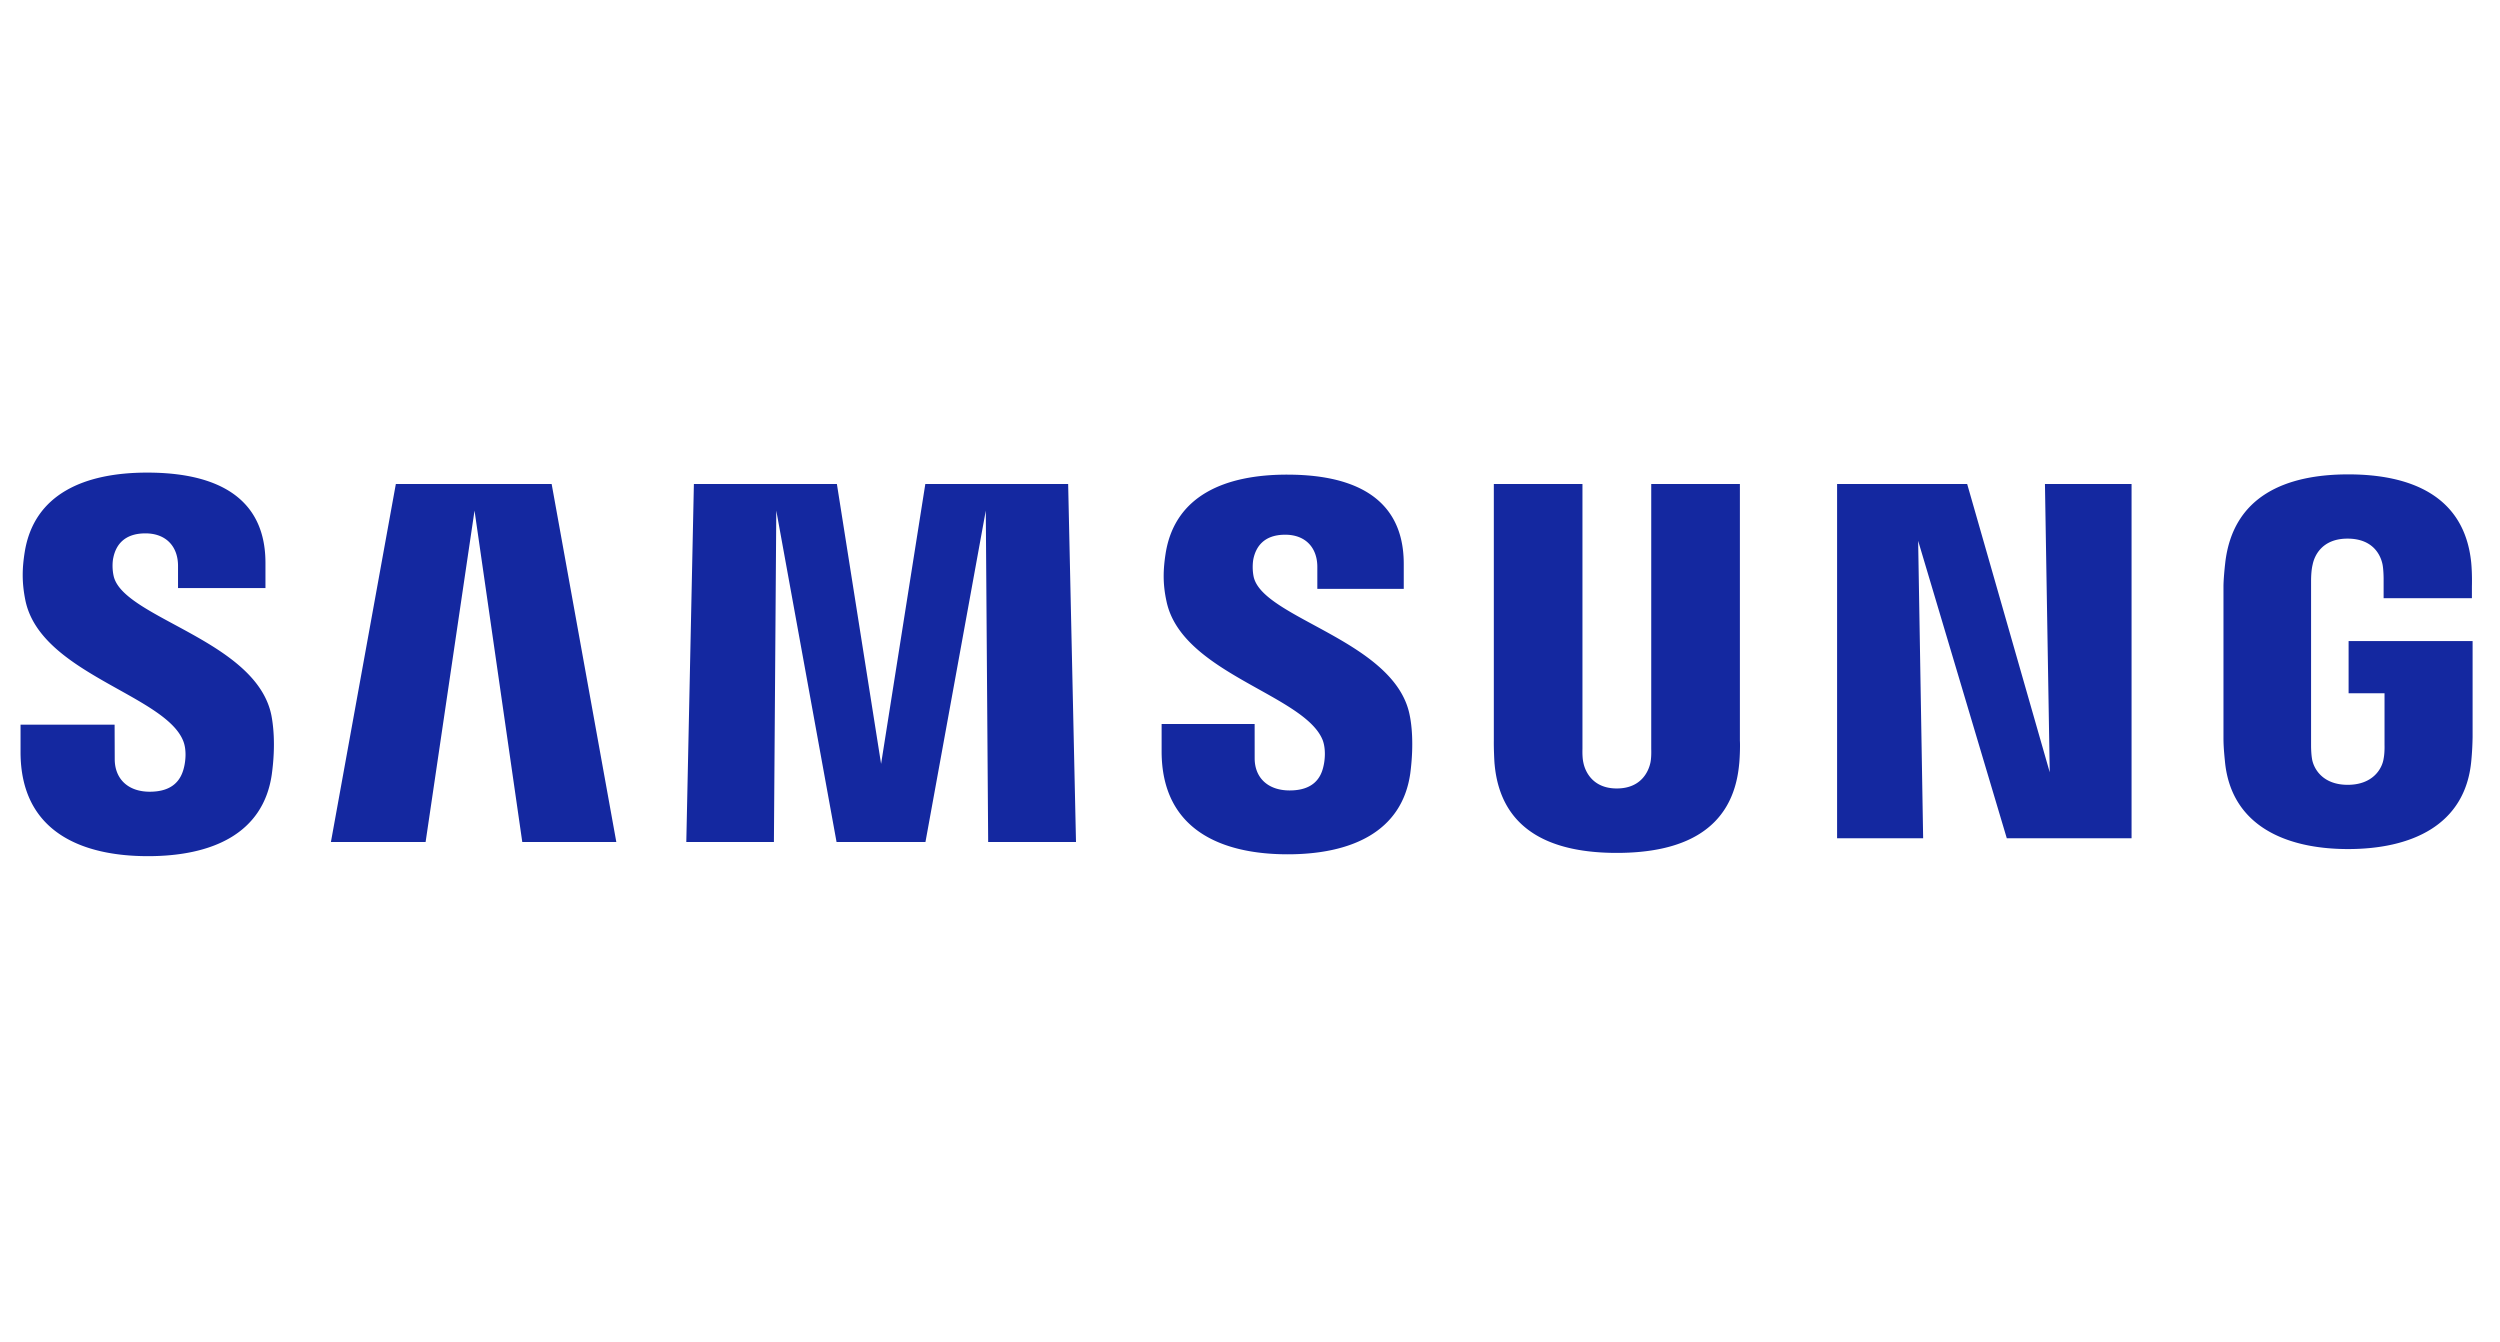<svg xmlns="http://www.w3.org/2000/svg" width="365" height="196" fill="none"><path fill="#1428A0" d="M342.896 93.596v7.623h5.246v7.563c.016.676-.02 1.405-.134 1.988-.208 1.411-1.52 3.813-5.244 3.813-3.701 0-4.99-2.402-5.213-3.813-.094-.583-.134-1.312-.134-1.988V84.893c0-.845.056-1.77.231-2.47.254-1.273 1.359-3.784 5.089-3.784 3.914 0 4.892 2.648 5.116 3.785.147.752.155 2.016.155 2.016v2.9h12.89v-1.714s.058-1.79-.098-3.46c-.969-9.805-8.879-12.907-17.95-12.907-9.086 0-16.836 3.131-17.965 12.907-.102.894-.258 2.502-.258 3.46V107.6c0 .957.03 1.698.204 3.447.841 9.536 8.933 12.916 17.983 12.916 9.107 0 17.142-3.38 17.998-12.916a43.47 43.47 0 0 0 .188-3.447V93.596h-18.104Zm-88.872-22.93H241.08v38.667c.021.674 0 1.431-.113 1.986-.271 1.299-1.348 3.797-4.919 3.797-3.525 0-4.63-2.498-4.88-3.797-.129-.555-.146-1.312-.129-1.986V70.665h-12.94v37.468c-.016.966.058 2.939.114 3.456.893 9.764 8.427 12.934 17.835 12.934 9.427 0 16.957-3.17 17.866-12.934.072-.517.166-2.49.11-3.456V70.665Zm-118.928 0-6.457 40.858-6.453-40.859h-20.879l-1.107 52.27h12.791l.347-48.388 8.8 48.388h12.978l8.809-48.388.348 48.388h12.823l-1.145-52.27h-20.855Zm-77.304 0-9.48 52.269h13.825l7.144-48.388 6.972 48.388h13.73l-9.442-52.27H57.793Zm241.468 42.082-12.053-42.083h-18.992v51.725h12.564l-.73-43.43 12.944 43.43h18.215V70.665h-12.646l.698 42.083Zm-116.213-28.48c-.228-1.032-.162-2.128-.044-2.702.366-1.673 1.467-3.498 4.638-3.498 2.956 0 4.689 1.882 4.689 4.707v3.196h12.618v-3.644c0-11.262-9.887-13.031-17.045-13.031-9.015 0-16.377 3.035-17.722 11.51-.355 2.305-.443 4.353.123 6.965 2.192 10.566 20.203 13.631 22.817 20.313.462 1.266.33 2.88.094 3.831-.391 1.739-1.537 3.489-4.932 3.489-3.185 0-5.102-1.87-5.102-4.689l-.004-5.016h-13.581v3.988c0 11.554 8.861 15.04 18.405 15.04 9.141 0 16.69-3.19 17.902-11.838.577-4.468.142-7.378-.09-8.474-2.117-10.837-21.313-14.097-22.766-20.147ZM16.603 84.14c-.247-1.053-.19-2.166-.052-2.745.35-1.666 1.457-3.523 4.685-3.523 2.993 0 4.756 1.9 4.756 4.747v3.236h12.765v-3.672C38.757 70.813 28.72 69 21.484 69c-9.091 0-16.52 3.082-17.878 11.617-.372 2.343-.436 4.405.102 7.046 2.216 10.686 20.405 13.776 23.051 20.538.496 1.257.346 2.871.1 3.859-.42 1.758-1.574 3.531-4.998 3.531-3.197 0-5.11-1.902-5.11-4.759l-.018-5.03H3v3.997C3 121.486 11.987 125 21.605 125c9.247 0 16.84-3.218 18.08-11.966.615-4.509.153-7.443-.054-8.556-2.16-10.97-21.57-14.22-23.028-20.338Z"/></svg>